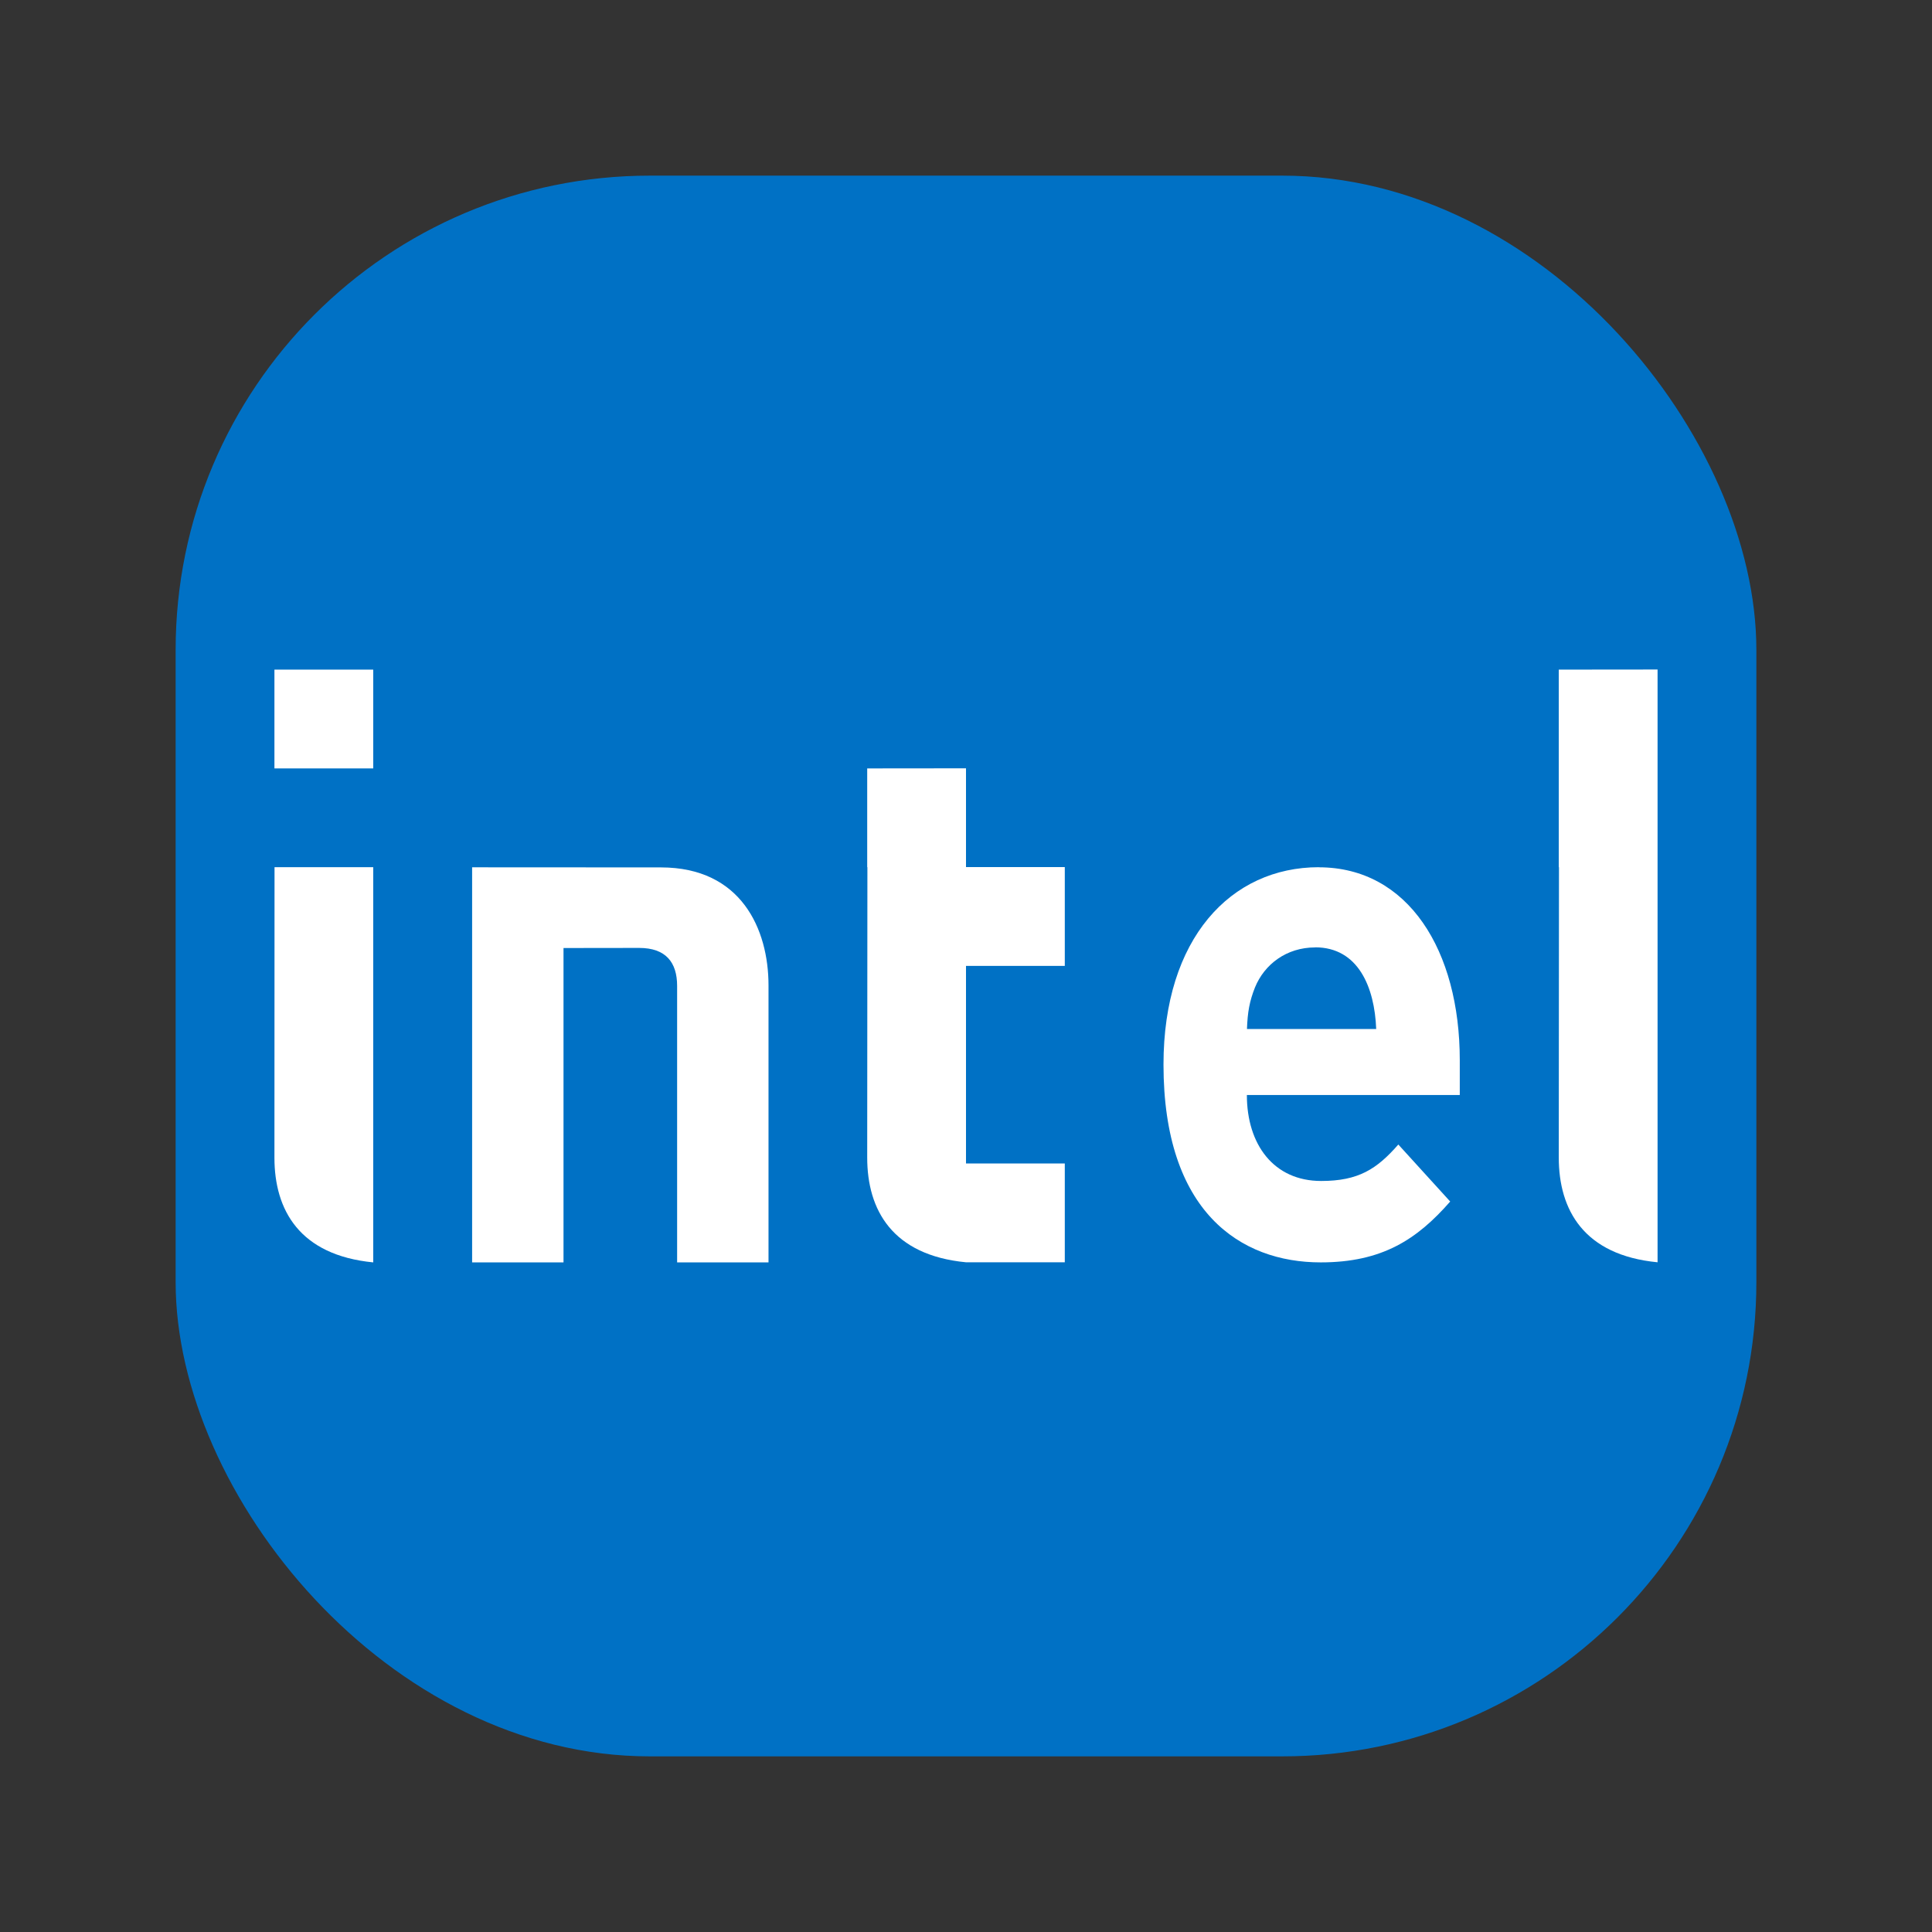 <svg version="1" viewBox="0 0 22 22" xmlns="http://www.w3.org/2000/svg">
    <rect x="0" y="0" width="22" height="22" fill="#333333" stroke="none"/>
    <g transform="matrix(1.125,0,0,1.125,2,2)">
        <rect width="16" height="16" rx="4.8" ry="4.8" fill="#0071c5"/>
        <g fill="#fff">
            <path d="m2 7h-0.999l-9.797e-4 2.94c0 0.529 0.253 0.987 1 1.06z"/>
            <path d="m1 6h1v-1h-1z"/>
            <path d="m4.691 7.817c0.271 0 0.385 0.146 0.385 0.385v2.798h0.925v-2.804c0-0.568-0.276-1.194-1.089-1.194l-1.911-0.001v3.999h0.925v-3.182z"/>
            <path d="m7 6v1h2e-3l-2e-3 2.939c0 0.529 0.253 0.988 1 1.06h1v-1h-1v-2h1v-1h-1v-1z"/>
            <path d="m14 5v2h2e-3l-2e-3 2.939c0 0.529 0.253 0.988 1 1.06v-6z"/>
            <path d="m11.572 7c-0.892 0-1.573 0.721-1.573 1.997 0 1.492 0.778 2.003 1.591 2.003 0.622 0 0.975-0.232 1.311-0.616l-0.525-0.577c-0.218 0.249-0.404 0.369-0.781 0.369-0.481 0-0.752-0.37-0.752-0.87h2.155v-0.353c0-1.108-0.521-1.952-1.427-1.952zm-0.038 0.811c0.437 0 0.602 0.405 0.618 0.827h-1.308c0.006-0.172 0.026-0.282 0.081-0.421 0.095-0.233 0.318-0.405 0.609-0.405z"/>
        </g>
    </g>
</svg>
